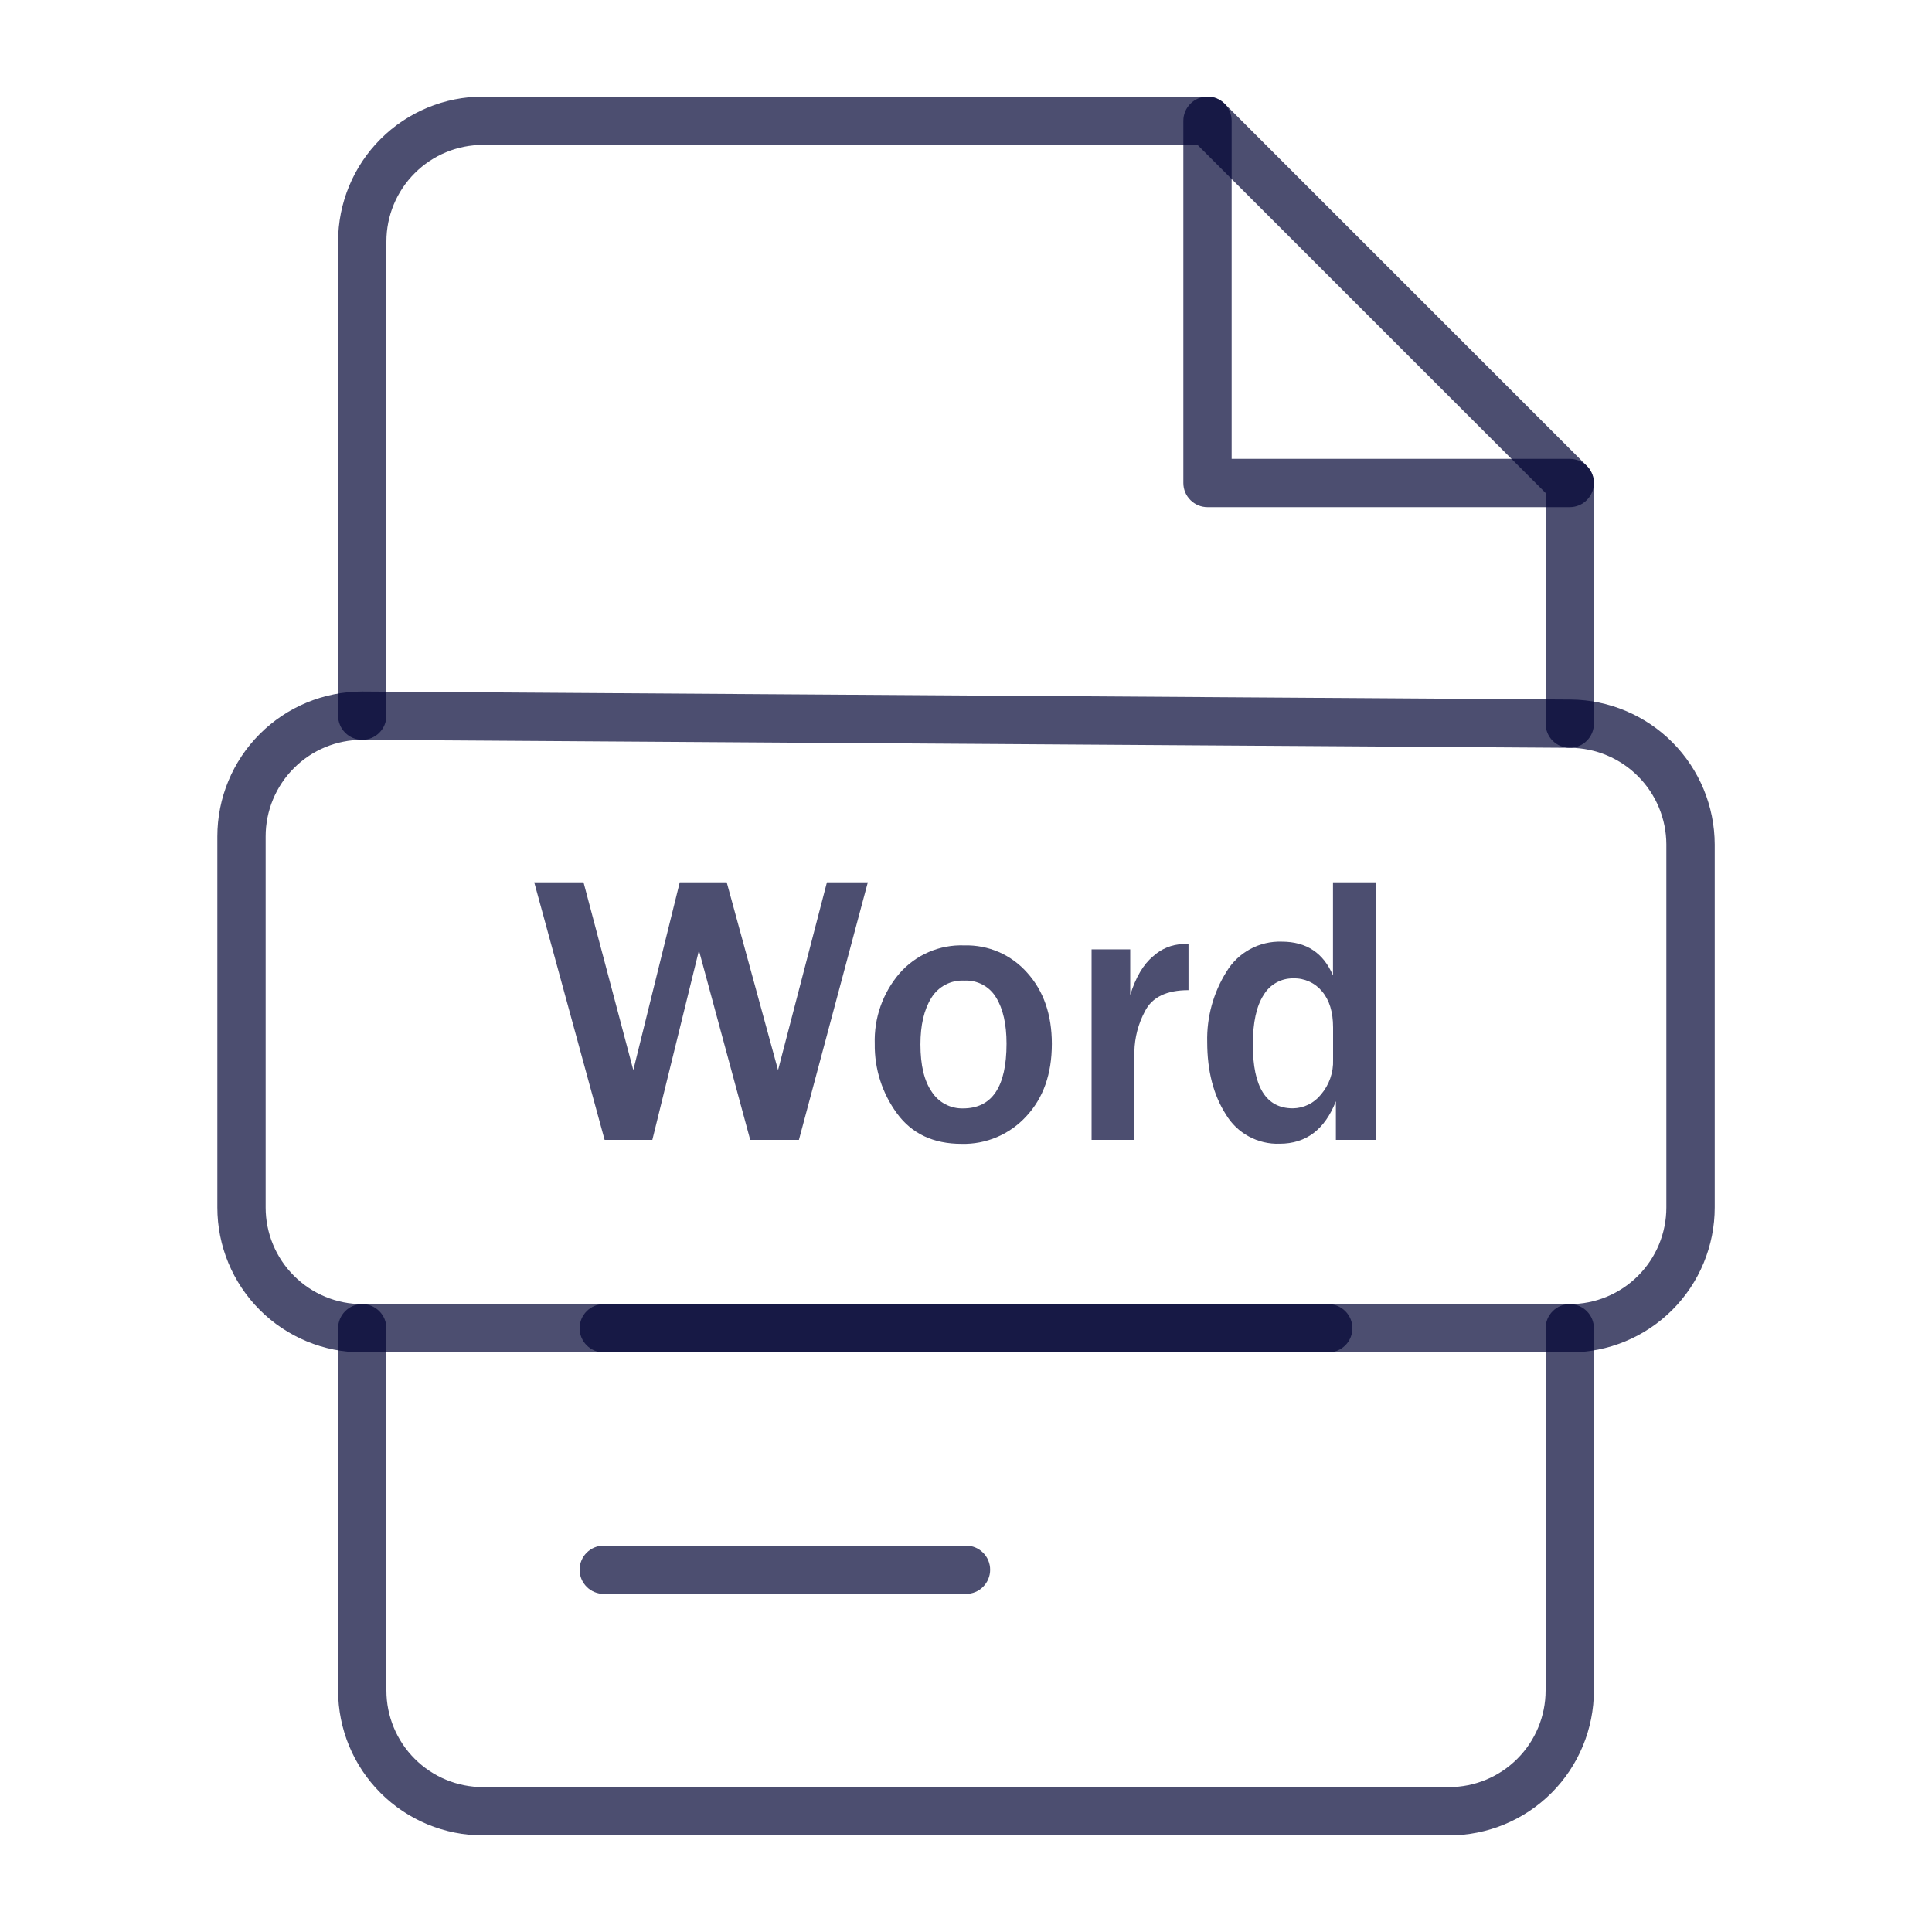 <svg width="60" height="60" viewBox="0 0 60 60" fill="none" xmlns="http://www.w3.org/2000/svg">
<path d="M48.75 15.75H37.5C37.301 15.75 37.11 15.671 36.97 15.53C36.829 15.39 36.75 15.199 36.75 15V3.75C36.75 3.551 36.829 3.36 36.97 3.22C37.11 3.079 37.301 3 37.5 3C37.699 3 37.89 3.079 38.03 3.22C38.171 3.36 38.25 3.551 38.25 3.75V14.25H48.75C48.949 14.25 49.14 14.329 49.28 14.47C49.421 14.61 49.5 14.801 49.5 15C49.5 15.199 49.421 15.39 49.28 15.53C49.14 15.671 48.949 15.75 48.75 15.75Z" fill="#000334" fill-opacity="0.7"/>
<path d="M48.75 23.224C48.551 23.224 48.36 23.145 48.22 23.005C48.079 22.864 48 22.673 48 22.474V15.31L37.19 4.5H15C14.204 4.5 13.441 4.816 12.879 5.379C12.316 5.941 12 6.704 12 7.5V22.226C12 22.424 11.921 22.615 11.78 22.756C11.64 22.896 11.449 22.976 11.25 22.976C11.051 22.976 10.86 22.896 10.72 22.756C10.579 22.615 10.5 22.424 10.5 22.226V7.5C10.5 6.307 10.974 5.162 11.818 4.318C12.662 3.474 13.806 3 15 3H37.5C37.599 3 37.696 3.019 37.787 3.057C37.878 3.094 37.961 3.149 38.031 3.219L49.281 14.469C49.351 14.539 49.406 14.622 49.443 14.713C49.481 14.804 49.5 14.901 49.5 15V22.474C49.5 22.573 49.481 22.671 49.443 22.762C49.405 22.852 49.35 22.935 49.28 23.005C49.211 23.075 49.128 23.13 49.037 23.167C48.946 23.205 48.849 23.224 48.75 23.224Z" fill="#000334" fill-opacity="0.7"/>
<path d="M45 57H15C13.806 57 12.662 56.526 11.818 55.682C10.974 54.838 10.5 53.694 10.5 52.5V41.25C10.5 41.051 10.579 40.86 10.72 40.72C10.86 40.579 11.051 40.5 11.25 40.5C11.449 40.5 11.64 40.579 11.78 40.72C11.921 40.86 12 41.051 12 41.25V52.5C12 53.296 12.316 54.059 12.879 54.621C13.441 55.184 14.204 55.5 15 55.5H45C45.796 55.5 46.559 55.184 47.121 54.621C47.684 54.059 48 53.296 48 52.5V41.25C48 41.051 48.079 40.86 48.22 40.72C48.36 40.579 48.551 40.5 48.75 40.5C48.949 40.5 49.14 40.579 49.28 40.72C49.421 40.86 49.5 41.051 49.5 41.25V52.5C49.5 53.694 49.026 54.838 48.182 55.682C47.338 56.526 46.194 57 45 57Z" fill="#000334" fill-opacity="0.7"/>
<path d="M41.25 42H18.75C18.551 42 18.36 41.921 18.22 41.78C18.079 41.64 18 41.449 18 41.25C18 41.051 18.079 40.86 18.22 40.72C18.36 40.579 18.551 40.5 18.75 40.5H41.25C41.449 40.5 41.64 40.579 41.78 40.72C41.921 40.86 42 41.051 42 41.25C42 41.449 41.921 41.64 41.78 41.78C41.64 41.921 41.449 42 41.25 42Z" fill="#000334" fill-opacity="0.7"/>
<path d="M30 49.5H18.75C18.551 49.5 18.36 49.421 18.22 49.28C18.079 49.14 18 48.949 18 48.75C18 48.551 18.079 48.36 18.22 48.22C18.36 48.079 18.551 48 18.75 48H30C30.199 48 30.39 48.079 30.53 48.22C30.671 48.36 30.75 48.551 30.75 48.75C30.75 48.949 30.671 49.14 30.53 49.28C30.39 49.421 30.199 49.5 30 49.5Z" fill="#000334" fill-opacity="0.7"/>
<path d="M48.75 42H11.25C10.056 42 8.912 41.526 8.068 40.682C7.224 39.838 6.75 38.693 6.75 37.5V25.976C6.75 24.782 7.224 23.637 8.068 22.794C8.912 21.95 10.056 21.476 11.25 21.476H11.28L48.78 21.724C49.967 21.735 51.103 22.214 51.94 23.056C52.777 23.899 53.248 25.037 53.252 26.224V37.5C53.252 38.091 53.135 38.676 52.909 39.222C52.683 39.769 52.351 40.265 51.933 40.682C51.515 41.1 51.019 41.432 50.472 41.658C49.926 41.884 49.341 42 48.75 42ZM11.25 22.976C10.454 22.976 9.691 23.291 9.129 23.854C8.566 24.417 8.25 25.18 8.25 25.976V37.5C8.25 38.296 8.566 39.059 9.129 39.621C9.691 40.184 10.454 40.5 11.25 40.5H48.75C49.546 40.5 50.309 40.184 50.871 39.621C51.434 39.059 51.75 38.296 51.75 37.5V26.224C51.748 25.433 51.433 24.674 50.875 24.112C50.317 23.55 49.56 23.232 48.768 23.224L11.268 22.976H11.25Z" fill="#000334" fill-opacity="0.7"/>
<path d="M26.951 27.402L24.811 35.4H23.299L21.706 29.517L20.259 35.4H18.777L16.591 27.402H18.122L19.668 33.233L21.11 27.402H22.569L24.163 33.233L25.681 27.402H26.951Z" fill="#000334" fill-opacity="0.7"/>
<path d="M29.862 35.523C28.987 35.523 28.319 35.209 27.858 34.58C27.398 33.954 27.155 33.195 27.166 32.418C27.14 31.619 27.413 30.84 27.931 30.233C28.181 29.945 28.493 29.718 28.842 29.567C29.191 29.416 29.57 29.345 29.951 29.36C30.318 29.35 30.683 29.421 31.02 29.567C31.357 29.714 31.657 29.933 31.901 30.209C32.41 30.774 32.666 31.511 32.666 32.418C32.666 33.352 32.401 34.102 31.872 34.668C31.618 34.946 31.307 35.166 30.96 35.314C30.613 35.461 30.239 35.533 29.862 35.523ZM29.909 34.422C30.808 34.422 31.259 33.752 31.259 32.412C31.259 31.807 31.151 31.329 30.936 30.98C30.835 30.81 30.689 30.671 30.514 30.579C30.34 30.486 30.143 30.443 29.946 30.454C29.742 30.442 29.538 30.487 29.358 30.582C29.177 30.678 29.025 30.821 28.92 30.996C28.697 31.357 28.585 31.837 28.585 32.434C28.585 33.08 28.703 33.572 28.939 33.91C29.044 34.072 29.187 34.203 29.357 34.293C29.527 34.383 29.717 34.427 29.909 34.422Z" fill="#000334" fill-opacity="0.7"/>
<path d="M35.229 35.4H33.9V29.483H35.1V30.9C35.272 30.349 35.508 29.949 35.809 29.7C36.062 29.465 36.391 29.33 36.735 29.319H36.91V30.75C36.23 30.75 35.781 30.967 35.56 31.401C35.351 31.789 35.238 32.221 35.229 32.661V35.4Z" fill="#000334" fill-opacity="0.7"/>
<path d="M42.735 35.4H41.487V34.2C41.143 35.079 40.561 35.519 39.741 35.519C39.407 35.531 39.076 35.453 38.782 35.293C38.488 35.134 38.243 34.898 38.072 34.611C37.684 34.006 37.491 33.256 37.491 32.361C37.472 31.589 37.681 30.829 38.091 30.175C38.268 29.881 38.521 29.64 38.823 29.476C39.125 29.312 39.465 29.232 39.809 29.244C40.571 29.244 41.1 29.594 41.397 30.294V27.402H42.733L42.735 35.4ZM41.4 31.908C41.4 31.428 41.285 31.054 41.056 30.786C40.949 30.656 40.813 30.552 40.659 30.483C40.505 30.413 40.337 30.379 40.169 30.384C39.982 30.38 39.798 30.426 39.636 30.517C39.473 30.607 39.338 30.74 39.243 30.9C39.02 31.244 38.908 31.758 38.908 32.441C38.908 33.761 39.322 34.42 40.151 34.42C40.318 34.418 40.483 34.379 40.633 34.305C40.783 34.232 40.916 34.126 41.02 33.996C41.279 33.695 41.415 33.307 41.4 32.91V31.908Z" fill="#000334" fill-opacity="0.7"/>
</svg>

